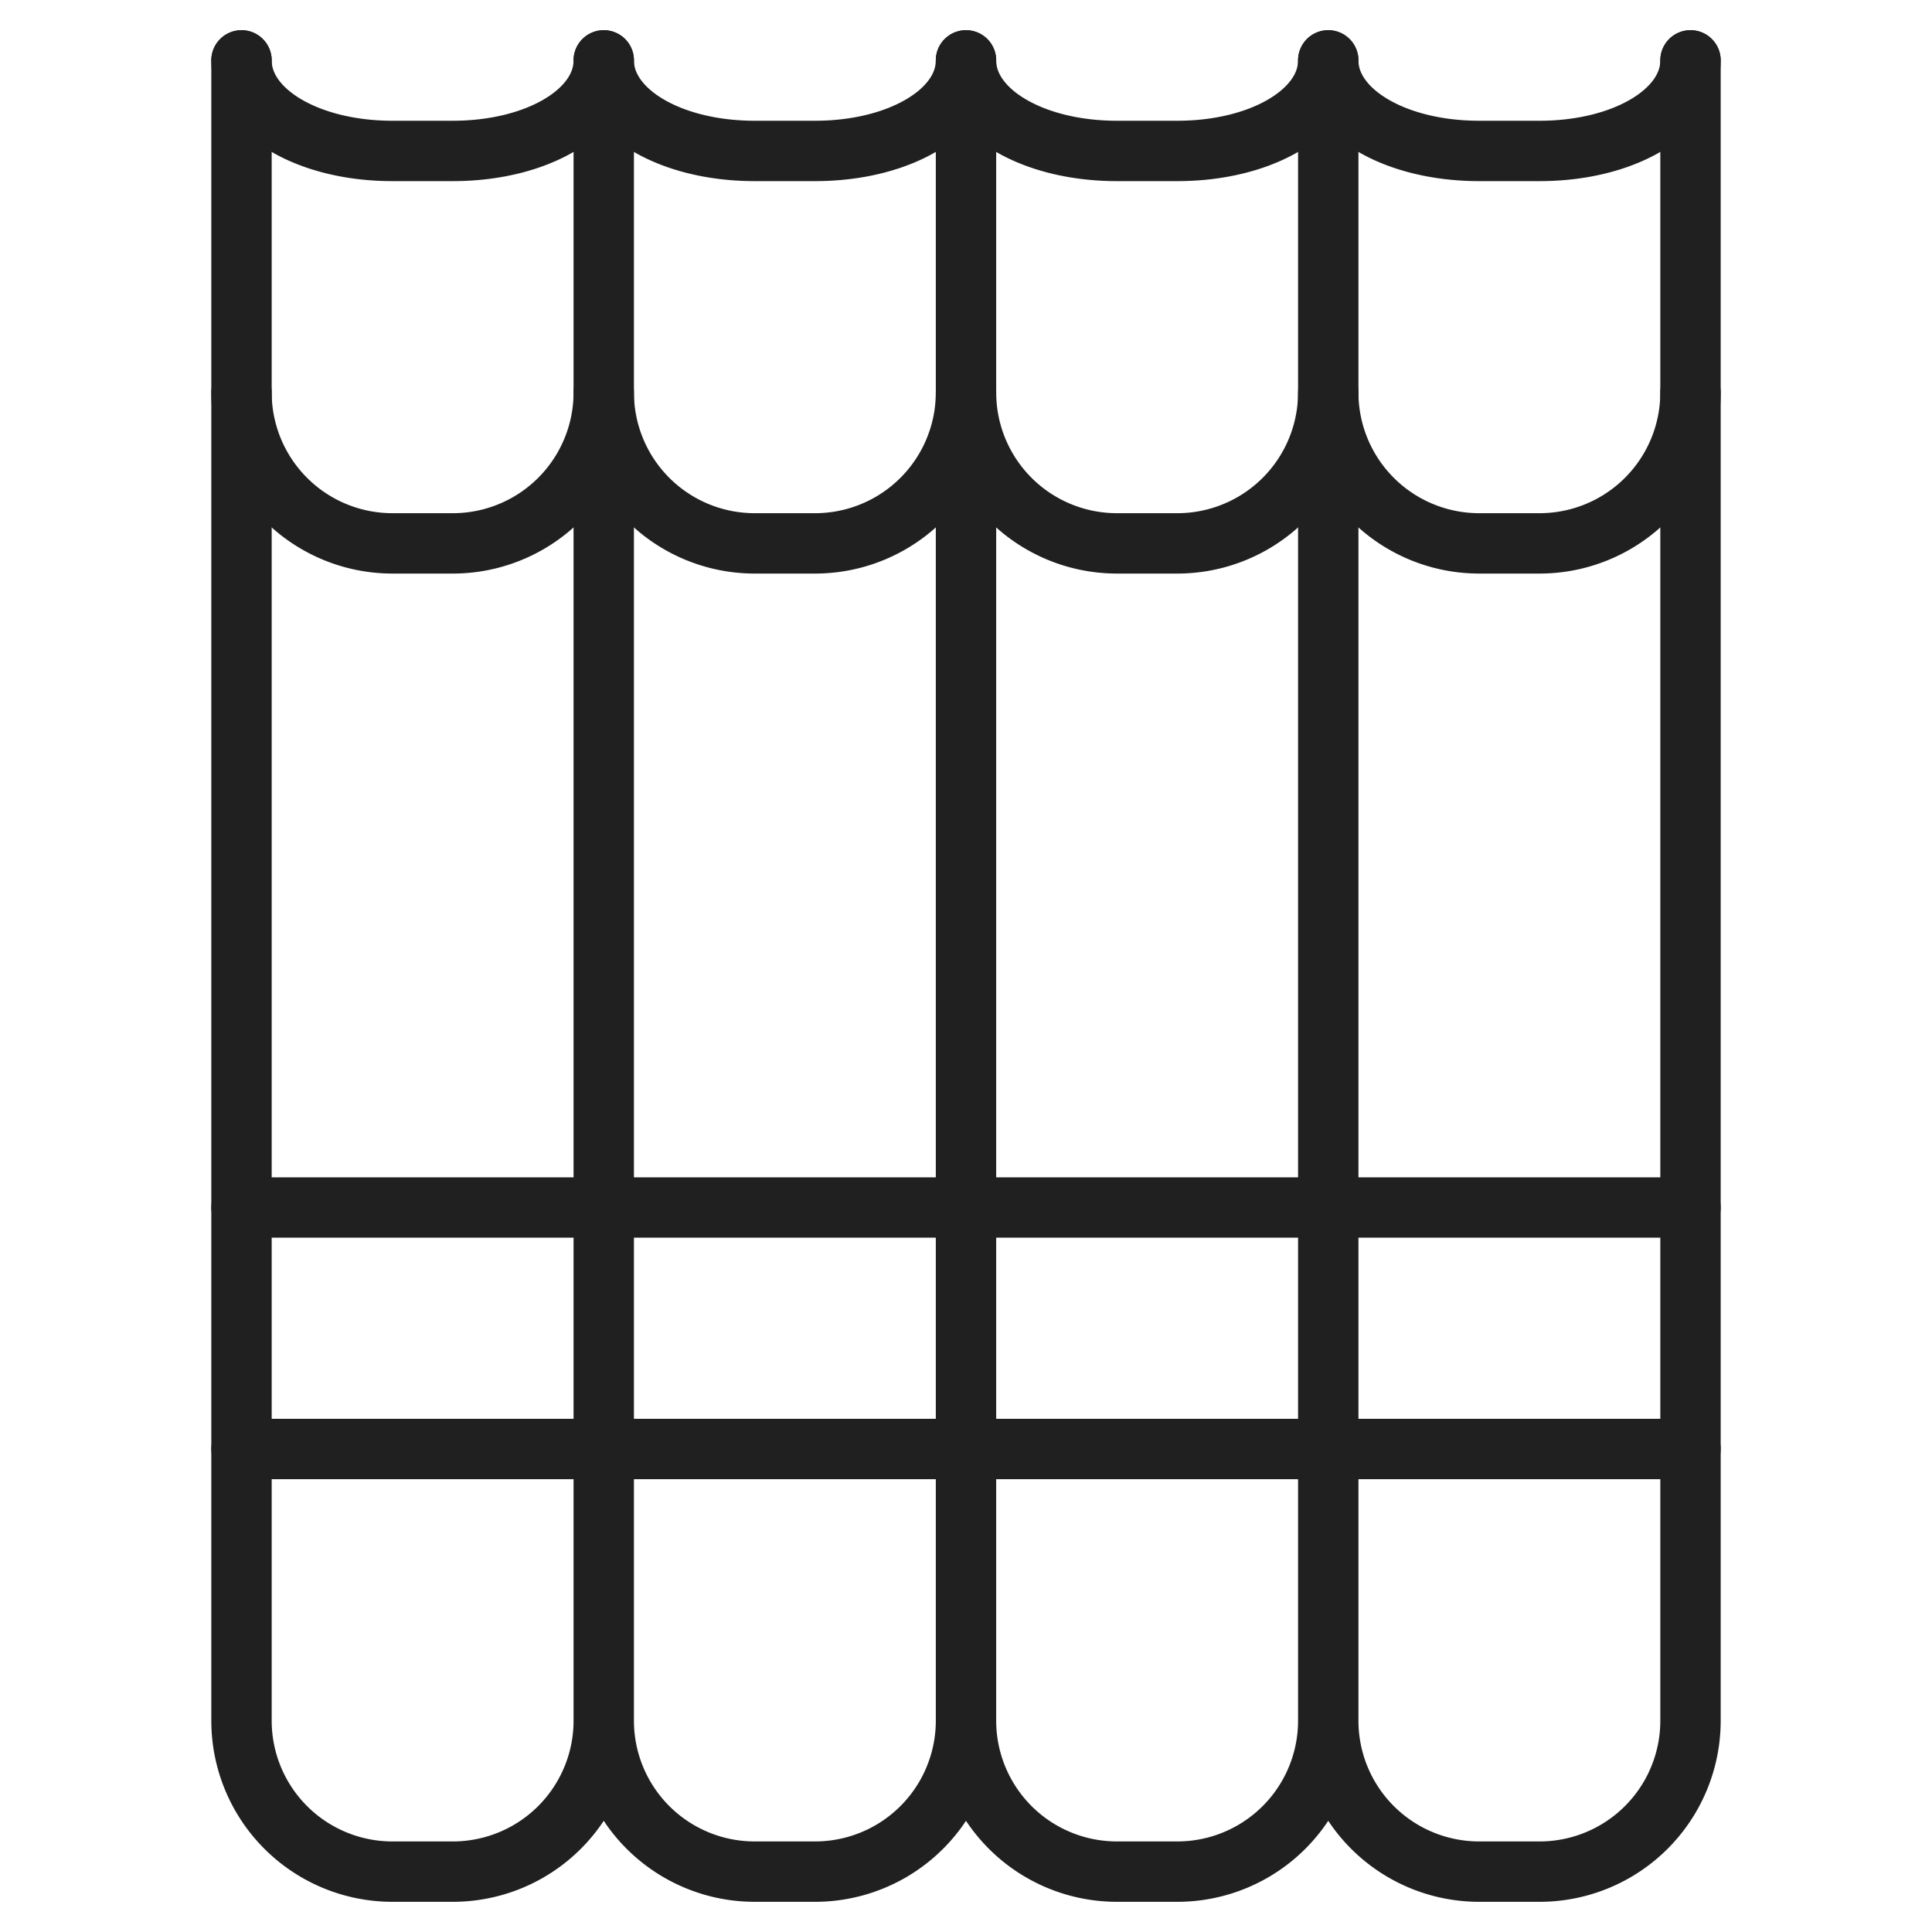 <svg xmlns="http://www.w3.org/2000/svg" viewBox="0 0 64 64" aria-labelledby="title" aria-describedby="desc"><path data-name="layer2" fill="none" stroke="#202020" stroke-miterlimit="10" stroke-width="2" d="M8 48h48M8 40h48" stroke-linejoin="round" stroke-linecap="round"/><path data-name="layer1" d="M20 2v55a5 5 0 0 1-5 5h-2a5 5 0 0 1-5-5V2m24 0v55a5 5 0 0 1-5 5h-2a5 5 0 0 1-5-5M44 2v55a5 5 0 0 1-5 5h-2a5 5 0 0 1-5-5M56 2v55a5 5 0 0 1-5 5h-2a5 5 0 0 1-5-5" fill="none" stroke="#202020" stroke-miterlimit="10" stroke-width="2" stroke-linejoin="round" stroke-linecap="round"/><path data-name="layer1" d="M20 2c0 1.7-2.2 3-5 3h-2c-2.8 0-5-1.3-5-3m24 0c0 1.7-2.2 3-5 3h-2c-2.8 0-5-1.3-5-3m24 0c0 1.7-2.2 3-5 3h-2c-2.8 0-5-1.3-5-3m24 0c0 1.7-2.2 3-5 3h-2c-2.8 0-5-1.3-5-3M20 13a5 5 0 0 1-5 5h-2a5 5 0 0 1-5-5m24 0a5 5 0 0 1-5 5h-2a5 5 0 0 1-5-5m24 0a5 5 0 0 1-5 5h-2a5 5 0 0 1-5-5m24 0a5 5 0 0 1-5 5h-2a5 5 0 0 1-5-5" fill="none" stroke="#202020" stroke-miterlimit="10" stroke-width="2" stroke-linejoin="round" stroke-linecap="round"/></svg>